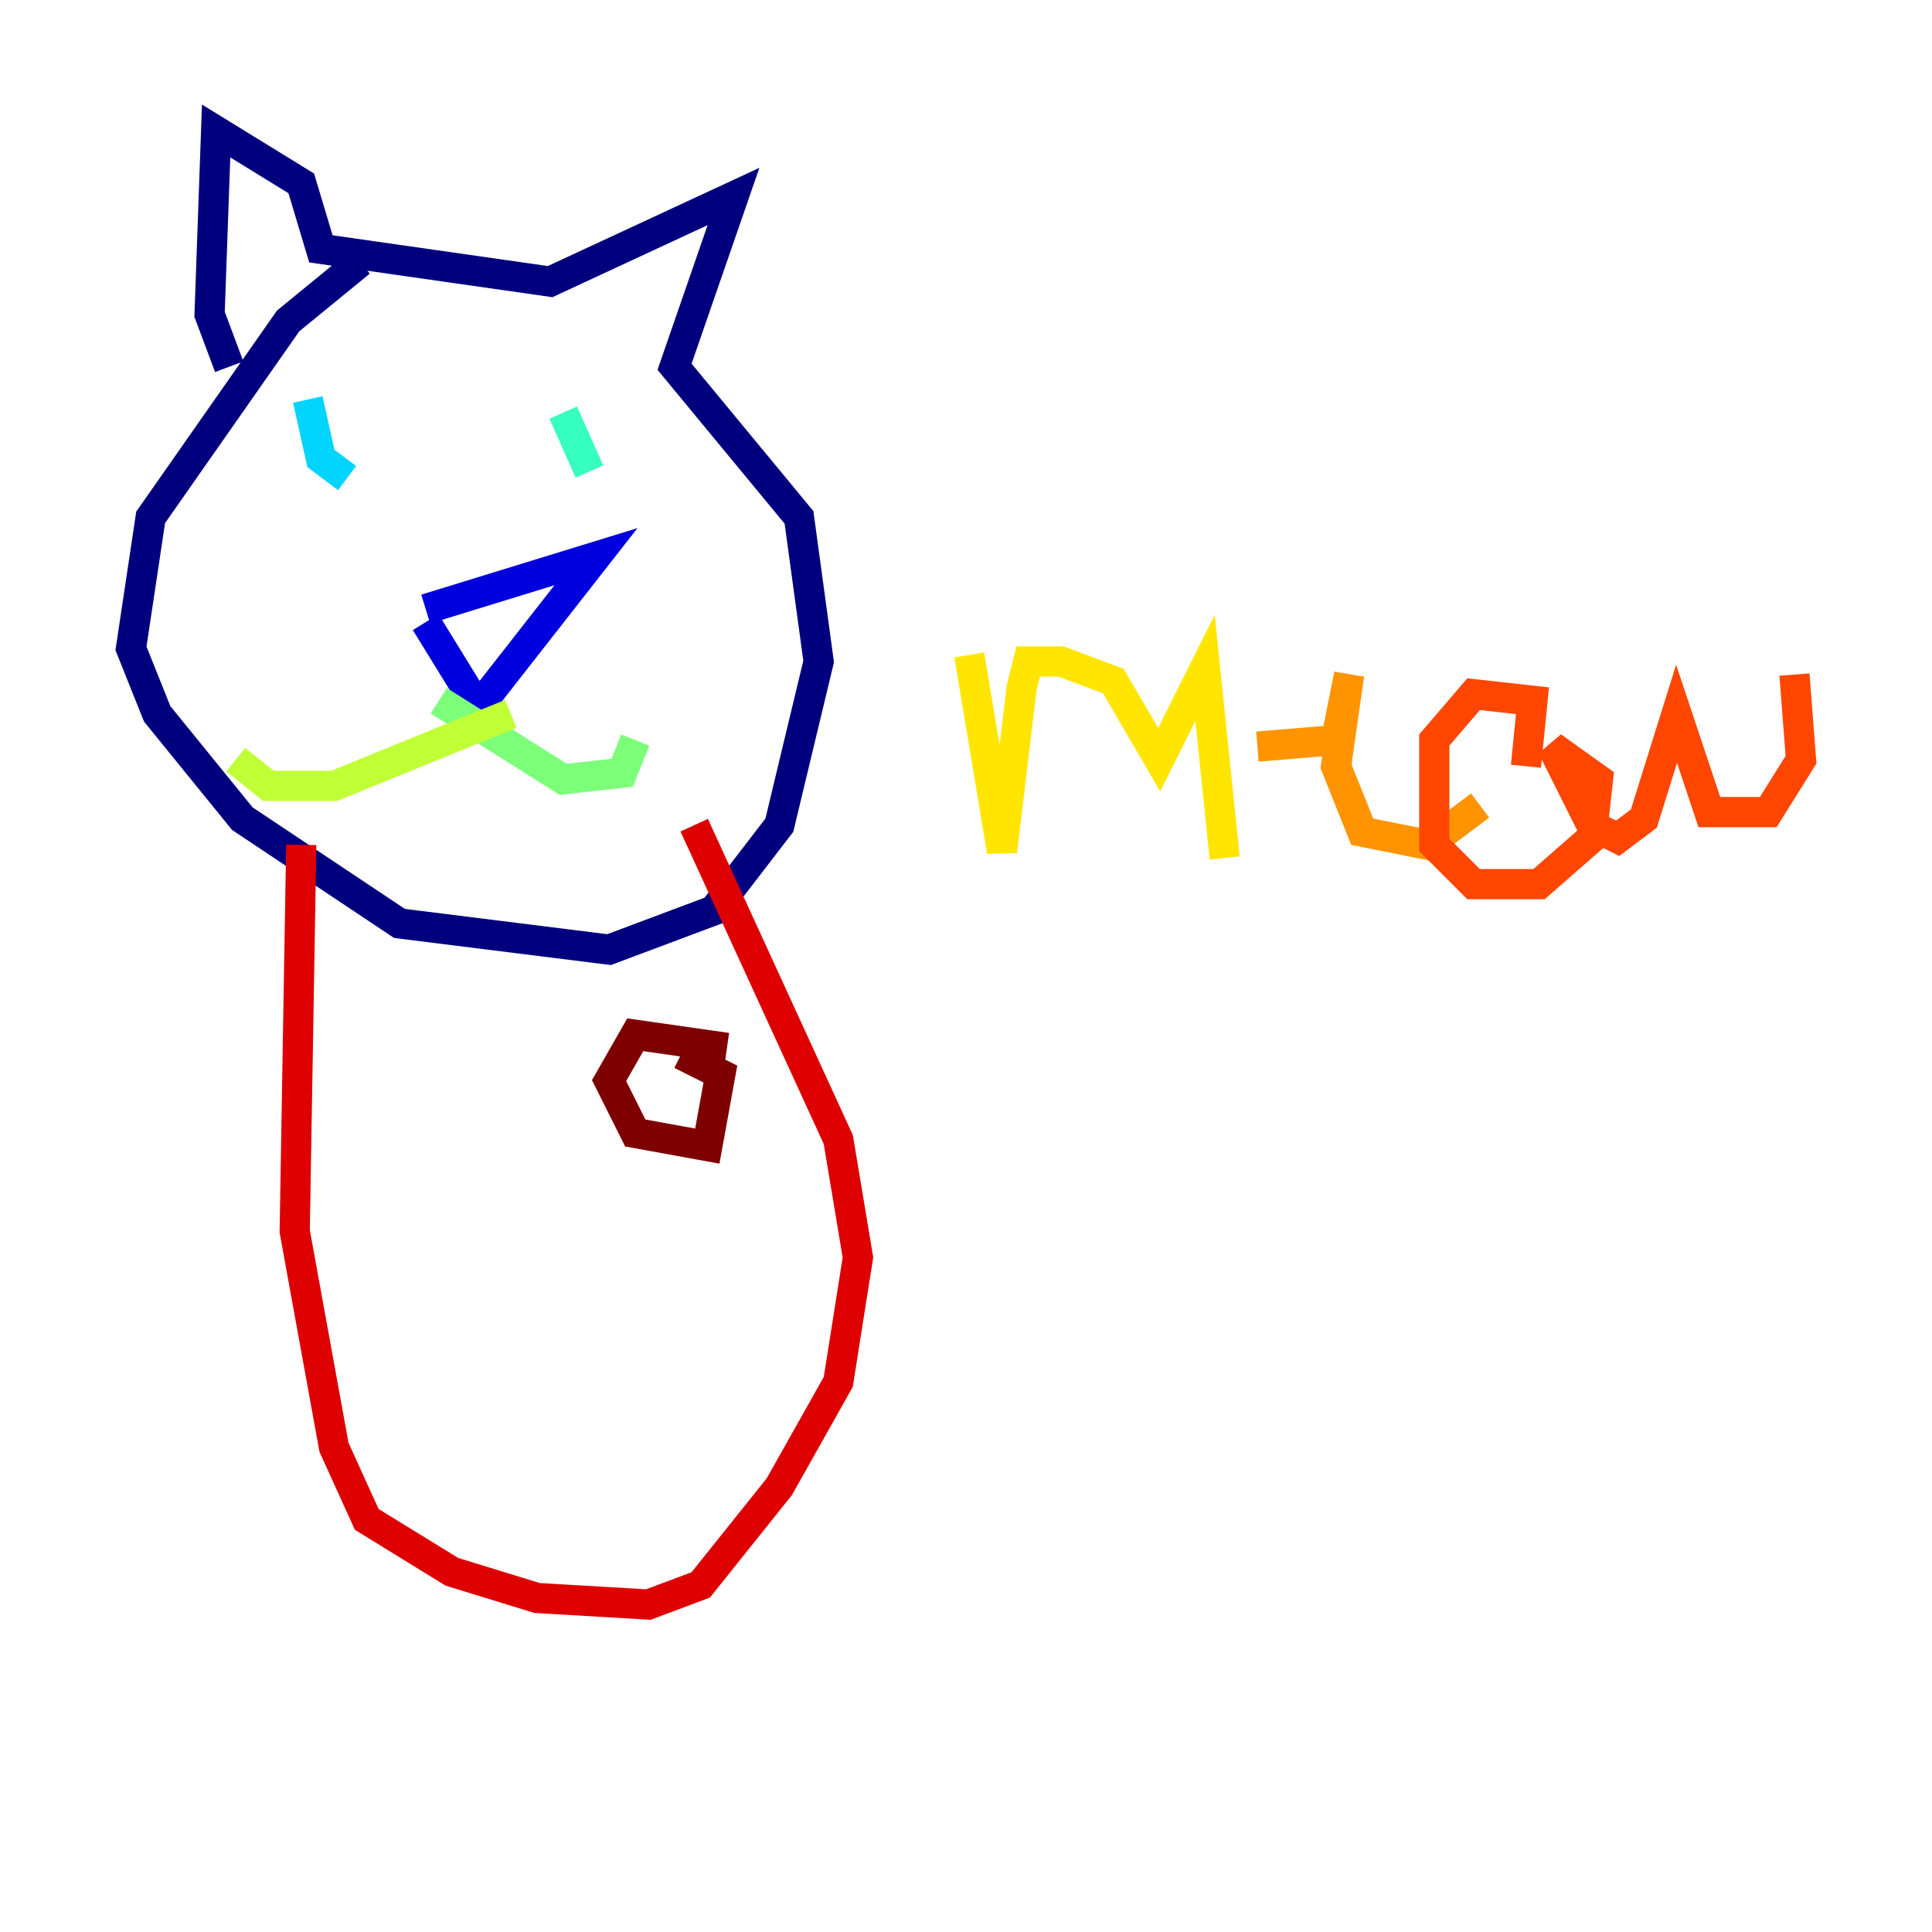 <?xml version="1.0" encoding="utf-8" ?>
<svg baseProfile="tiny" height="128" version="1.2" viewBox="0,0,128,128" width="128" xmlns="http://www.w3.org/2000/svg" xmlns:ev="http://www.w3.org/2001/xml-events" xmlns:xlink="http://www.w3.org/1999/xlink"><defs /><polyline fill="none" points="23.864,17.356 19.091,21.261 9.98,34.278 8.678,42.956 10.414,47.295 16.054,54.237 26.468,61.18 40.352,62.915 47.295,60.312 51.634,54.671 54.237,43.824 52.936,34.278 44.691,24.298 48.597,13.017 36.447,18.658 21.261,16.488 19.959,12.149 14.319,8.678 13.885,20.827 15.186,24.298" stroke="#00007f" stroke-width="2" /><polyline fill="none" points="28.203,41.22 31.675,46.861 39.485,36.881 28.203,40.352" stroke="#0000de" stroke-width="2" /><polyline fill="none" points="20.827,29.505 20.827,29.505" stroke="#0028ff" stroke-width="2" /><polyline fill="none" points="45.993,30.807 45.993,30.807" stroke="#0080ff" stroke-width="2" /><polyline fill="none" points="20.393,26.468 21.261,30.373 22.997,31.675" stroke="#00d4ff" stroke-width="2" /><polyline fill="none" points="37.315,27.336 39.051,31.241" stroke="#36ffc0" stroke-width="2" /><polyline fill="none" points="29.071,46.427 37.315,51.634 41.22,51.2 42.088,49.031" stroke="#7cff79" stroke-width="2" /><polyline fill="none" points="33.844,47.295 22.129,52.068 17.79,52.068 15.62,50.332" stroke="#c0ff36" stroke-width="2" /><polyline fill="none" points="64.217,43.39 66.386,56.407 67.688,45.559 68.122,43.824 70.291,43.824 73.763,45.125 76.8,50.332 79.837,44.258 81.139,56.841" stroke="#ffe500" stroke-width="2" /><polyline fill="none" points="83.308,49.464 88.515,49.031 89.383,44.691 88.515,50.766 90.251,55.105 94.59,55.973 98.061,53.37" stroke="#ff9400" stroke-width="2" /><polyline fill="none" points="101.098,50.766 101.532,46.427 97.627,45.993 95.024,49.031 95.024,55.973 97.627,58.576 101.966,58.576 105.437,55.539 105.871,51.634 102.834,49.464 105.437,54.671 107.173,55.539 108.909,54.237 111.078,47.295 113.248,53.803 117.153,53.803 119.322,50.332 118.888,44.691" stroke="#ff4600" stroke-width="2" /><polyline fill="none" points="19.959,55.973 19.525,81.573 22.129,95.891 24.298,100.664 29.939,104.136 35.58,105.871 42.956,106.305 46.427,105.003 51.634,98.495 55.539,91.552 56.841,83.308 55.539,75.498 45.993,54.671" stroke="#de0000" stroke-width="2" /><polyline fill="none" points="48.163,69.424 42.088,68.556 40.352,71.593 42.088,75.064 46.861,75.932 47.729,71.159 45.125,69.858" stroke="#7f0000" stroke-width="2" /></svg>